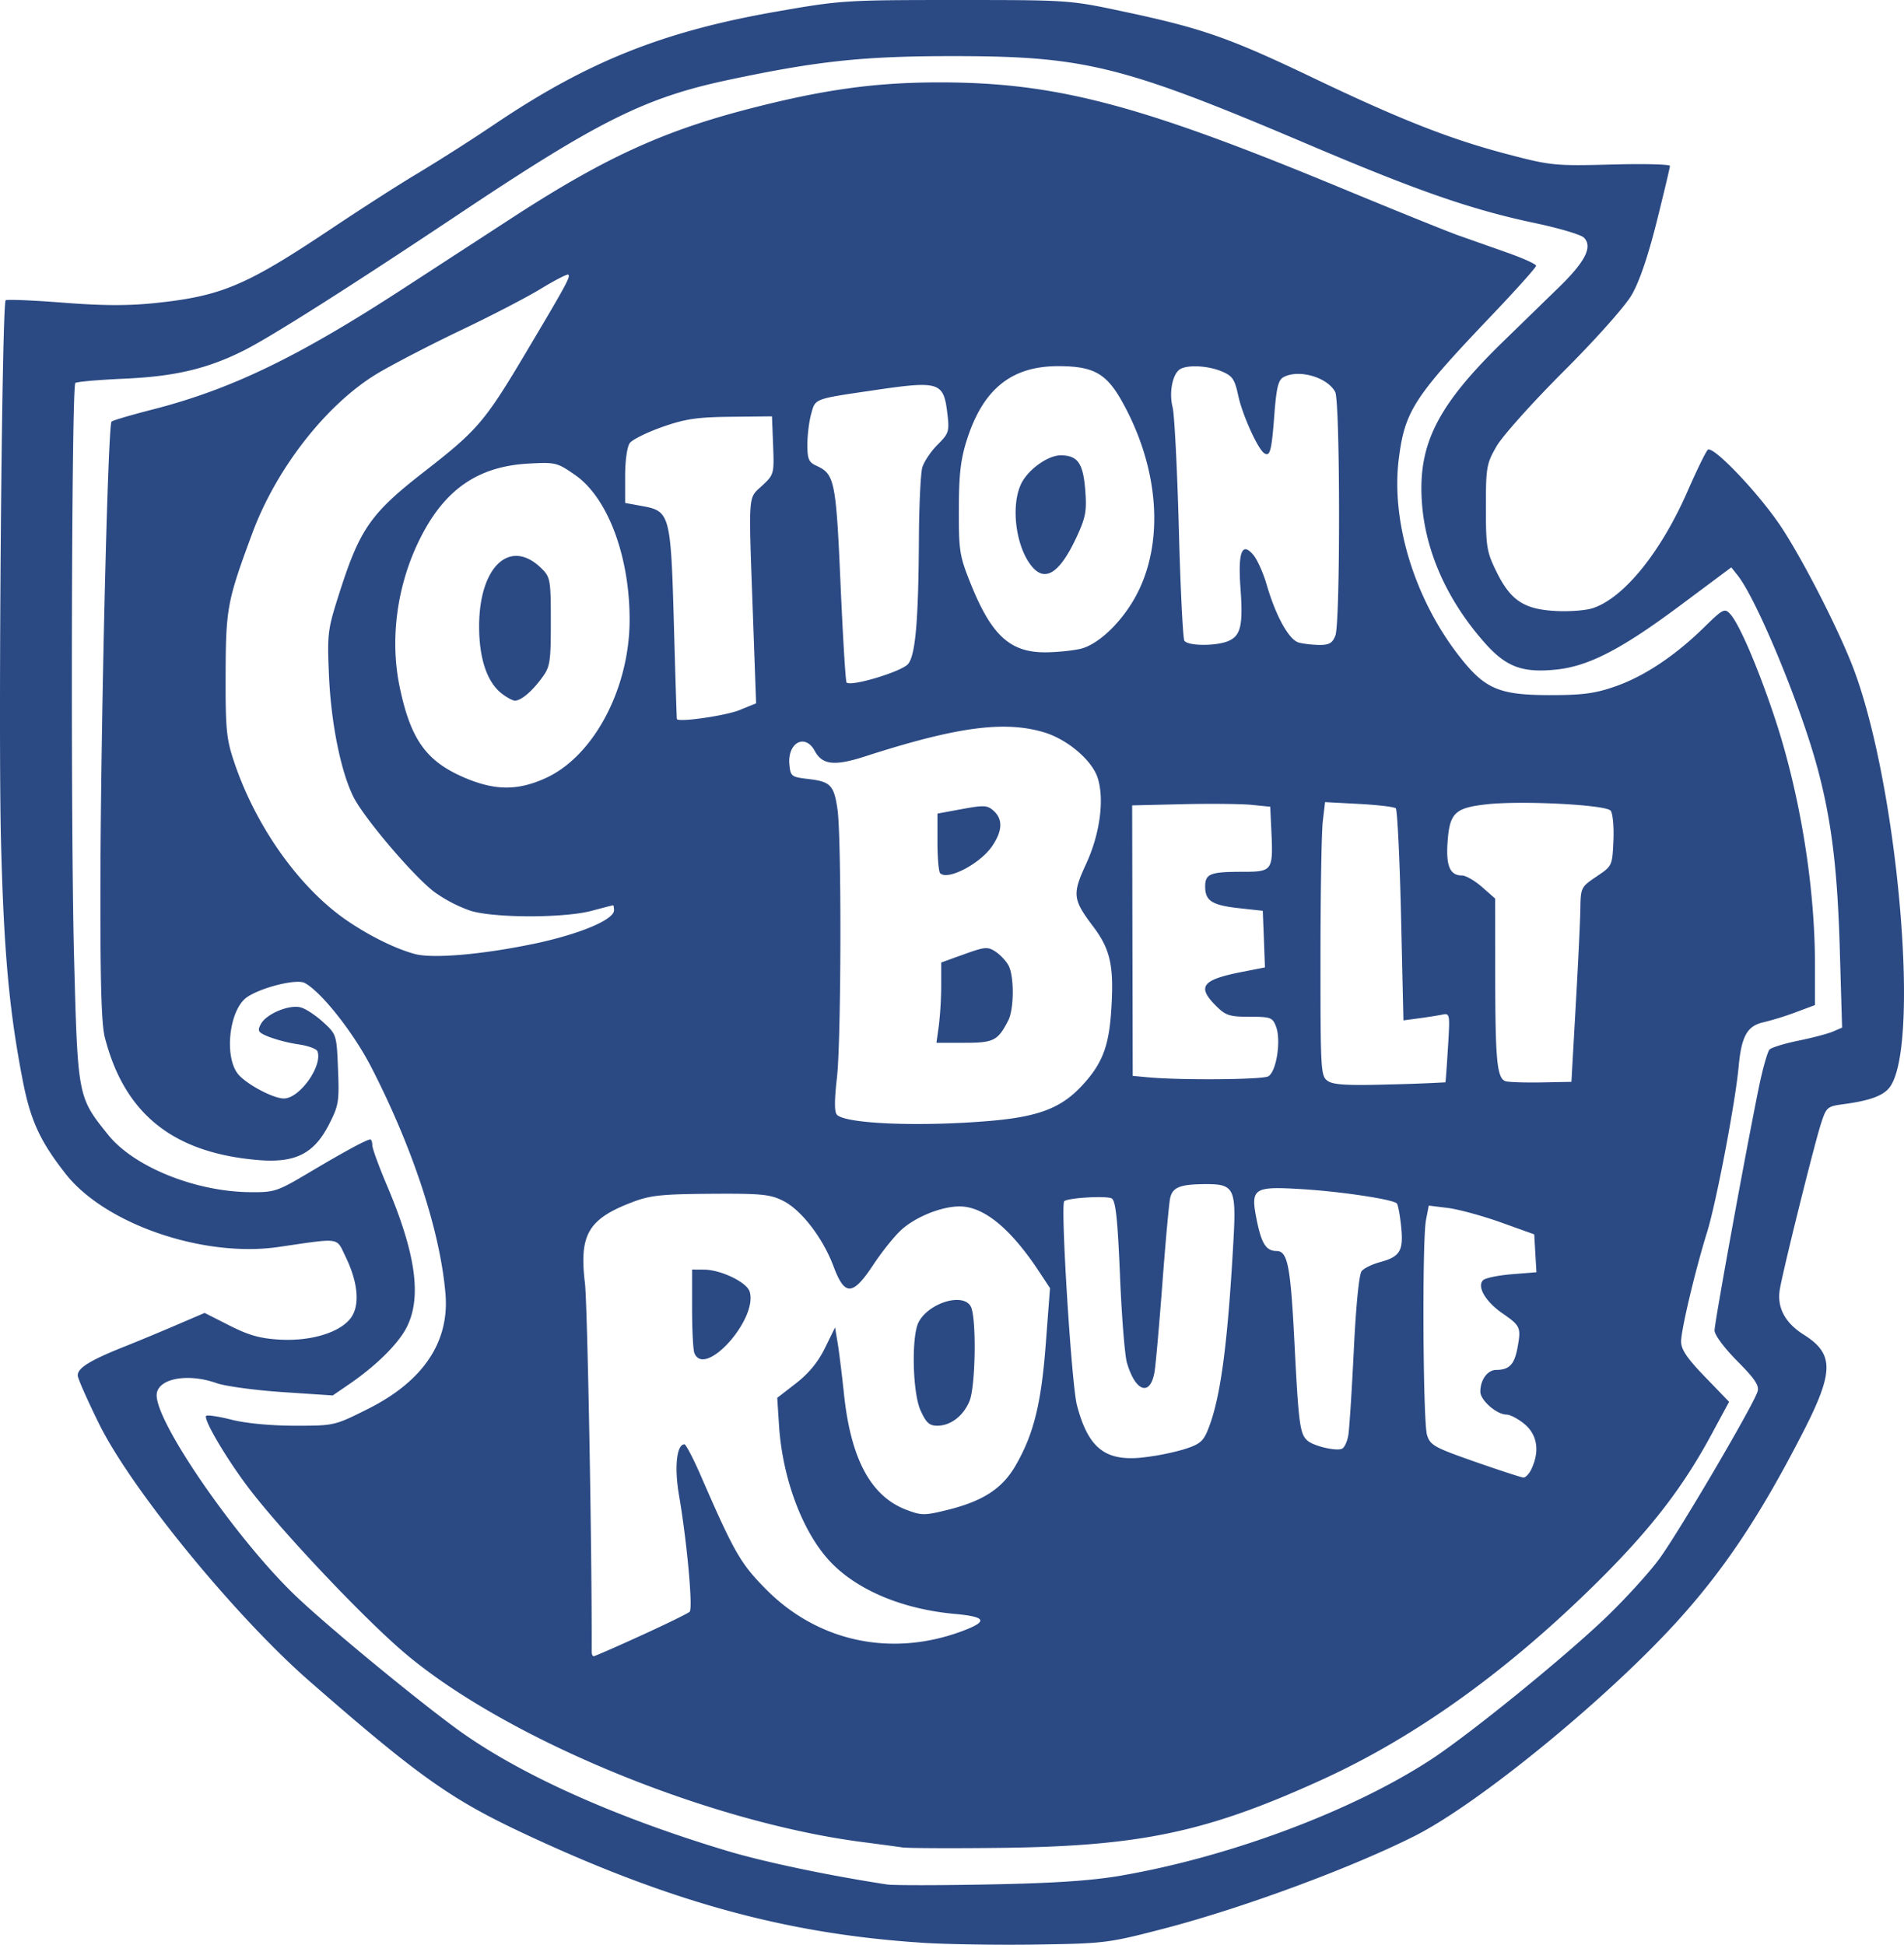 <svg xmlns="http://www.w3.org/2000/svg" width="192.006" height="196.128" viewBox="0 0 50.802 51.892">
    <g class="SSW_svg__SSW_svg__SSW_svg__SSW_svg__color-main SSW_svg__SSW_svg__SSW_svg__SSW_svg__color-blue" fill="#2b4a84" stroke-width=".004">
        <path d="M24.071 49.294a115.68 115.68 0 00-1.091-.146c-4.218-.555-9.71-2.857-12.33-5.168-1.158-1.021-3.218-3.217-4.034-4.3-.593-.787-1.197-1.817-1.115-1.9.03-.03.34.016.688.105.381.095 1.05.158 1.683.158 1.047 0 1.053-.001 1.947-.449 1.47-.736 2.176-1.785 2.067-3.072-.14-1.659-.865-3.875-1.975-6.037-.477-.93-1.337-2.02-1.782-2.257-.21-.113-1.128.11-1.527.372-.494.324-.637 1.641-.226 2.088.25.27.918.62 1.194.623.419.006 1.042-.865.901-1.258-.023-.066-.25-.149-.505-.186a4.096 4.096 0 01-.79-.2c-.292-.119-.315-.156-.215-.343.144-.269.748-.523 1.058-.445.131.033.401.21.6.392.36.33.363.337.4 1.261.035.864.017.97-.243 1.476-.401.781-.9 1.03-1.897.945-2.263-.192-3.561-1.233-4.083-3.276-.092-.364-.123-1.503-.116-4.266.013-4.328.2-12.075.296-12.162.035-.032.524-.176 1.086-.32 2.098-.537 3.875-1.394 6.687-3.222l2.888-1.878c2.437-1.586 4.004-2.312 6.265-2.904 2.03-.53 3.42-.726 5.161-.727 3.107 0 5.336.586 10.717 2.817 1.424.59 2.832 1.16 3.128 1.265l1.309.462c.423.149.769.306.769.35 0 .044-.547.654-1.216 1.356-2.044 2.146-2.288 2.524-2.448 3.796-.211 1.687.426 3.755 1.63 5.287.669.852 1.049 1.014 2.38 1.017.886.001 1.217-.042 1.752-.227.772-.266 1.598-.813 2.372-1.57.523-.511.56-.53.713-.362.238.263.733 1.415 1.17 2.722.68 2.031 1.087 4.51 1.087 6.62v1.088l-.52.194a7.905 7.905 0 01-.847.263c-.44.095-.595.37-.67 1.194-.088.957-.599 3.632-.843 4.415-.31.994-.691 2.597-.691 2.911 0 .213.157.446.64.946l.64.663-.467.865c-.762 1.415-1.62 2.527-3.017 3.914-2.42 2.402-4.887 4.173-7.413 5.32-3.045 1.385-4.816 1.759-8.538 1.803-1.282.015-2.465.01-2.629-.012zm-6.966-5.653c.667-.304 1.25-.59 1.296-.634.091-.089-.072-1.877-.284-3.11-.128-.745-.063-1.358.145-1.358.04 0 .243.39.45.868.878 2.018 1.047 2.312 1.721 2.995 1.385 1.403 3.345 1.825 5.23 1.125.711-.264.66-.386-.194-.463-1.406-.128-2.629-.647-3.341-1.42-.724-.786-1.25-2.2-1.342-3.6l-.048-.745.502-.389c.338-.262.59-.569.771-.94l.27-.55.066.394c.037.217.115.847.174 1.401.183 1.721.717 2.71 1.657 3.069.412.157.485.157 1.1.006.951-.235 1.465-.57 1.82-1.185.484-.838.685-1.65.806-3.258l.112-1.475-.277-.421c-.768-1.168-1.487-1.76-2.136-1.76-.486 0-1.185.283-1.565.636-.182.168-.515.585-.74.926-.547.827-.759.836-1.055.045-.285-.762-.86-1.512-1.348-1.756-.348-.175-.58-.197-1.933-.188-1.332.01-1.614.04-2.11.231-1.158.445-1.4.862-1.245 2.15.068.57.19 7.2.18 9.835 0 .068.024.124.053.124.03 0 .599-.249 1.265-.553zm23.765-4.462c.214-.468.145-.895-.19-1.177-.168-.14-.385-.256-.482-.256-.262 0-.7-.382-.7-.61 0-.32.19-.58.425-.582.35-.003.484-.144.568-.6.097-.533.078-.577-.406-.912-.45-.313-.683-.712-.515-.881.06-.06.404-.131.766-.16l.659-.053-.03-.505-.029-.506-.892-.32c-.491-.175-1.125-.348-1.408-.384l-.514-.064-.074.383c-.106.55-.082 5.385.028 5.74.085.272.195.333 1.278.712.652.228 1.234.418 1.293.422.06.003.16-.107.224-.246zm-9.326-.493c.445-.134.55-.213.671-.5.343-.822.536-2.229.694-5.058.08-1.418.023-1.534-.735-1.532-.69.003-.892.083-.954.381-.03.145-.122 1.156-.204 2.247-.082 1.091-.176 2.154-.208 2.363-.109.687-.51.564-.74-.226-.057-.193-.14-1.238-.185-2.322-.062-1.498-.114-1.991-.218-2.059-.122-.079-1.166-.02-1.269.072-.105.094.194 4.899.339 5.446.296 1.12.733 1.482 1.685 1.4a6.84 6.84 0 001.124-.212zm4.43-.38c.029-.172.095-1.2.148-2.283.058-1.194.14-2.024.21-2.107.062-.076.281-.182.487-.238.54-.145.633-.303.565-.955-.031-.304-.083-.58-.115-.612-.11-.11-1.494-.318-2.535-.381-1.297-.079-1.373-.027-1.203.823.127.63.252.827.525.827.302 0 .378.386.483 2.465.11 2.164.145 2.429.352 2.6.17.142.737.276.908.216.067-.024.145-.183.174-.355zm-9.604-8.393c1.334-.11 1.945-.343 2.506-.952.532-.576.71-1.034.773-1.991.079-1.183-.017-1.631-.478-2.243-.55-.73-.566-.862-.19-1.679.37-.8.492-1.73.304-2.3-.156-.471-.812-1.024-1.433-1.209-1.062-.315-2.33-.144-4.783.648-.8.258-1.13.222-1.328-.147-.257-.48-.734-.226-.678.363.03.313.055.331.503.383.593.068.687.166.78.811.111.789.1 6.152-.015 7.162-.07.609-.07.917.002.988.24.24 2.18.32 4.038.166zm12.196-1.033c.007-.006.037-.426.068-.931.056-.905.054-.917-.16-.874-.119.024-.4.068-.622.098l-.406.054-.064-2.795c-.036-1.537-.099-2.826-.14-2.864-.042-.038-.483-.09-.981-.117l-.906-.048-.06.508c-.034.279-.062 1.922-.062 3.651-.001 3.008.007 3.15.192 3.28.15.105.526.127 1.662.094a44.476 44.476 0 001.48-.056zm3.477-2.047c.064-1.119.12-2.287.124-2.598.009-.549.02-.57.43-.846.42-.282.422-.285.452-.958.016-.371-.017-.731-.074-.8-.131-.158-2.369-.273-3.306-.17-.85.095-.989.229-1.045 1.004-.046.641.063.896.386.896.1 0 .34.138.534.308l.35.308.001 2.048c.002 2.297.048 2.762.284 2.827.089.024.519.038.955.03l.794-.015.115-2.034zm-8.207 1.889c.22-.118.352-.957.21-1.332-.092-.24-.143-.26-.704-.26-.537 0-.639-.032-.896-.29-.515-.514-.378-.695.681-.904l.624-.122-.028-.756-.03-.755-.628-.069c-.727-.08-.909-.196-.909-.577 0-.343.133-.395.998-.395.8 0 .818-.027.768-1.095l-.03-.641-.496-.05c-.273-.027-1.101-.035-1.842-.018l-1.346.032.007 3.609.008 3.609.396.037c.877.082 3.05.065 3.218-.024zm-19.64-3.528c1.245-.258 2.187-.648 2.187-.906 0-.074-.012-.133-.025-.132-.014 0-.27.067-.57.147-.732.196-2.588.196-3.232 0a3.864 3.864 0 01-.957-.495c-.537-.396-1.866-1.954-2.162-2.532-.336-.66-.601-1.958-.658-3.223-.05-1.125-.037-1.242.245-2.133.573-1.812.848-2.21 2.323-3.356 1.392-1.083 1.596-1.323 2.677-3.142 1.09-1.833 1.2-2.035 1.14-2.094-.023-.024-.35.144-.727.373-.376.23-1.33.725-2.122 1.102-.791.377-1.79.894-2.22 1.148-1.362.807-2.717 2.53-3.365 4.283-.668 1.802-.704 1.993-.71 3.77-.004 1.456.02 1.712.226 2.324.58 1.734 1.754 3.38 3.026 4.245.604.41 1.296.75 1.803.884.47.125 1.775.015 3.12-.264zm.38-4.44c1.265-.585 2.213-2.372 2.223-4.189.008-1.712-.582-3.29-1.46-3.895-.478-.331-.519-.34-1.252-.299-1.326.076-2.21.681-2.86 1.962-.627 1.231-.833 2.69-.565 3.987.286 1.378.689 1.963 1.653 2.396.859.385 1.488.396 2.261.038zm5.165-1.811l.433-.176-.084-2.34c-.12-3.341-.136-3.112.243-3.466.319-.298.324-.315.295-1.077l-.03-.775-1.09.012c-.905.009-1.219.055-1.836.271-.409.144-.8.337-.868.43-.072.098-.124.469-.124.884v.714l.47.086c.724.132.75.233.831 3.16.038 1.364.073 2.497.079 2.518.024.098 1.296-.084 1.681-.24zm4.49-1.228c.196-.24.275-1.157.287-3.35.005-.883.046-1.733.09-1.89.046-.156.228-.43.406-.607.303-.303.32-.356.264-.825-.101-.856-.203-.889-1.976-.628-1.596.235-1.544.215-1.658.627-.056.2-.102.57-.102.82 0 .387.036.472.242.566.485.22.522.404.642 3.135.062 1.412.134 2.602.16 2.644.082.132 1.476-.284 1.645-.492zm4.59-.4c.513-.12 1.183-.785 1.554-1.543.69-1.412.527-3.328-.432-5.05-.422-.76-.768-.952-1.708-.952-1.247 0-2.004.61-2.436 1.963-.168.525-.213.918-.215 1.856-.003 1.112.018 1.243.315 1.984.553 1.378 1.05 1.836 1.991 1.833.3-.001.72-.043.932-.092zm3.968-.217c.32-.145.38-.427.309-1.41-.07-.962.04-1.243.344-.88.105.125.264.48.354.79.246.845.597 1.478.86 1.548.126.034.375.062.553.063.258 0 .345-.051.422-.254.133-.349.128-6.248-.006-6.497-.211-.395-.971-.613-1.378-.395-.141.076-.19.278-.246 1.01-.073.962-.113 1.117-.266 1.022-.171-.105-.586-1.022-.697-1.54-.094-.439-.153-.525-.443-.646-.368-.154-.914-.181-1.113-.055-.197.125-.294.622-.196 1.007.05.19.124 1.646.167 3.233.042 1.588.109 2.938.148 3.001.09.147.868.149 1.188.003z"/>
        <path d="M24.567 51.836c-3.607-.236-6.76-1.108-10.663-2.947-1.889-.89-2.78-1.526-5.641-4.025-1.99-1.738-4.755-5.119-5.619-6.87-.296-.6-.551-1.173-.567-1.273-.033-.204.301-.415 1.26-.796.327-.13.94-.384 1.36-.565l.763-.327.665.337c.512.26.818.346 1.336.375.822.047 1.586-.18 1.887-.561.261-.331.214-.947-.125-1.646-.259-.532-.103-.51-1.795-.264-1.998.291-4.625-.611-5.675-1.95-.684-.871-.94-1.428-1.147-2.496-.363-1.871-.505-3.443-.58-6.41-.074-2.93.024-14.305.125-14.406.028-.027.712 0 1.52.063 1.058.083 1.744.086 2.46.012 1.785-.187 2.427-.459 4.733-2 .81-.542 1.85-1.208 2.311-1.48a52.897 52.897 0 002.07-1.324C15.69 1.641 17.697.84 20.677.316 22.446.006 22.547 0 25.51 0c3.024 0 3.026 0 4.513.318 2.056.438 2.783.693 5.01 1.758 2.348 1.123 3.675 1.644 5.224 2.048 1.125.294 1.242.305 2.738.266.859-.024 1.562-.006 1.562.036 0 .043-.16.716-.355 1.496-.233.928-.464 1.604-.67 1.954-.178.304-.963 1.185-1.813 2.034-.825.824-1.628 1.721-1.786 1.994-.27.468-.287.56-.287 1.637 0 1.05.023 1.186.28 1.709.377.768.73 1.005 1.57 1.052.364.021.816-.012 1.004-.075.827-.273 1.812-1.488 2.523-3.111.244-.558.488-1.058.542-1.113.133-.136 1.395 1.193 1.978 2.084.57.87 1.472 2.63 1.877 3.664 1.191 3.04 1.826 10.003 1.024 11.227-.162.247-.517.385-1.243.483-.45.06-.47.077-.616.528-.175.54-1 3.86-1.095 4.407-.084.485.132.899.637 1.217.81.512.809.984-.01 2.585-1.149 2.245-2.132 3.717-3.422 5.125-1.893 2.066-5.253 4.808-6.934 5.659-1.685.853-4.597 1.93-6.696 2.477-1.5.39-1.584.4-3.423.428-1.036.015-2.42-.006-3.075-.05zm5.351-1.79c2.896-.5 6.158-1.721 8.258-3.092 1.025-.669 3.528-2.7 4.664-3.786.505-.483 1.146-1.184 1.423-1.559.503-.677 2.51-4.092 2.632-4.478.05-.158-.07-.337-.542-.813-.351-.355-.606-.698-.606-.818 0-.209.832-4.773 1.179-6.47.104-.51.235-.971.29-1.026.054-.055.405-.162.779-.238.373-.076.786-.186.917-.243l.238-.103-.06-2.054c-.063-2.207-.226-3.515-.613-4.931-.46-1.68-1.609-4.445-2.111-5.079l-.172-.217-1.379 1.028c-1.554 1.158-2.428 1.61-3.291 1.699-.897.093-1.334-.068-1.897-.7-1.014-1.14-1.604-2.46-1.69-3.788-.1-1.533.42-2.558 2.158-4.253l1.492-1.452c.714-.692.915-1.092.673-1.334-.077-.077-.657-.25-1.288-.383-1.716-.363-3.123-.851-6.088-2.112-4.903-2.085-5.93-2.342-9.374-2.347-2.448-.003-3.662.124-6.064.633-2.22.47-3.463 1.087-7.15 3.548C9.352 7.643 7.24 8.983 6.508 9.351c-.974.49-1.85.696-3.208.754-.675.03-1.256.081-1.29.115-.102.103-.128 11.748-.034 15.324.099 3.736.097 3.726.91 4.737.687.855 2.324 1.516 3.786 1.53.656.006.72-.015 1.6-.538.95-.564 1.513-.868 1.608-.868.03 0 .054.069.054.154 0 .084.175.564.388 1.066.774 1.823.937 2.993.528 3.794-.223.437-.807 1.016-1.518 1.505l-.454.311-1.336-.089c-.735-.049-1.53-.157-1.766-.24-.79-.28-1.596-.115-1.596.325 0 .773 2.196 3.928 3.757 5.398.863.814 3.063 2.629 4.212 3.476 1.635 1.205 4.209 2.37 7.26 3.285.983.295 2.713.658 4.265.895.164.024 1.389.024 2.722-.002 1.755-.034 2.728-.1 3.522-.236z"/>
        <path d="M13.382 18.502c-.389-.306-.599-.936-.598-1.793.002-1.605.836-2.37 1.673-1.533.226.226.24.304.24 1.415 0 1.087-.019 1.2-.24 1.5-.267.362-.548.6-.715.604-.06.002-.223-.085-.36-.193zm14.18-3.354c-.448-.495-.608-1.627-.316-2.238.18-.376.711-.76 1.053-.76.452 0 .599.205.656.912.045.564.016.731-.214 1.234-.44.96-.827 1.24-1.179.852zM25.085 23.3c-.04-.04-.072-.413-.072-.831v-.76l.657-.121c.586-.108.677-.103.843.048.248.224.236.532-.037.936-.318.473-1.19.93-1.391.728zm-.035 4.065a9.7 9.7 0 00.063-1.072v-.61l.61-.22c.556-.2.631-.207.84-.07.126.083.282.249.346.369.155.289.15 1.167-.01 1.473-.277.536-.384.59-1.17.59h-.743zm-.489 10.268c-.215-.476-.246-1.989-.049-2.357.278-.52 1.19-.79 1.39-.414.156.29.13 2.133-.035 2.527-.166.396-.505.654-.86.654-.21 0-.297-.08-.446-.41zM18.526 36.1c-.033-.087-.06-.622-.06-1.19v-1.034l.322.002c.447.003 1.133.334 1.213.584.232.733-1.208 2.333-1.475 1.638z"/>
    </g>
</svg>
